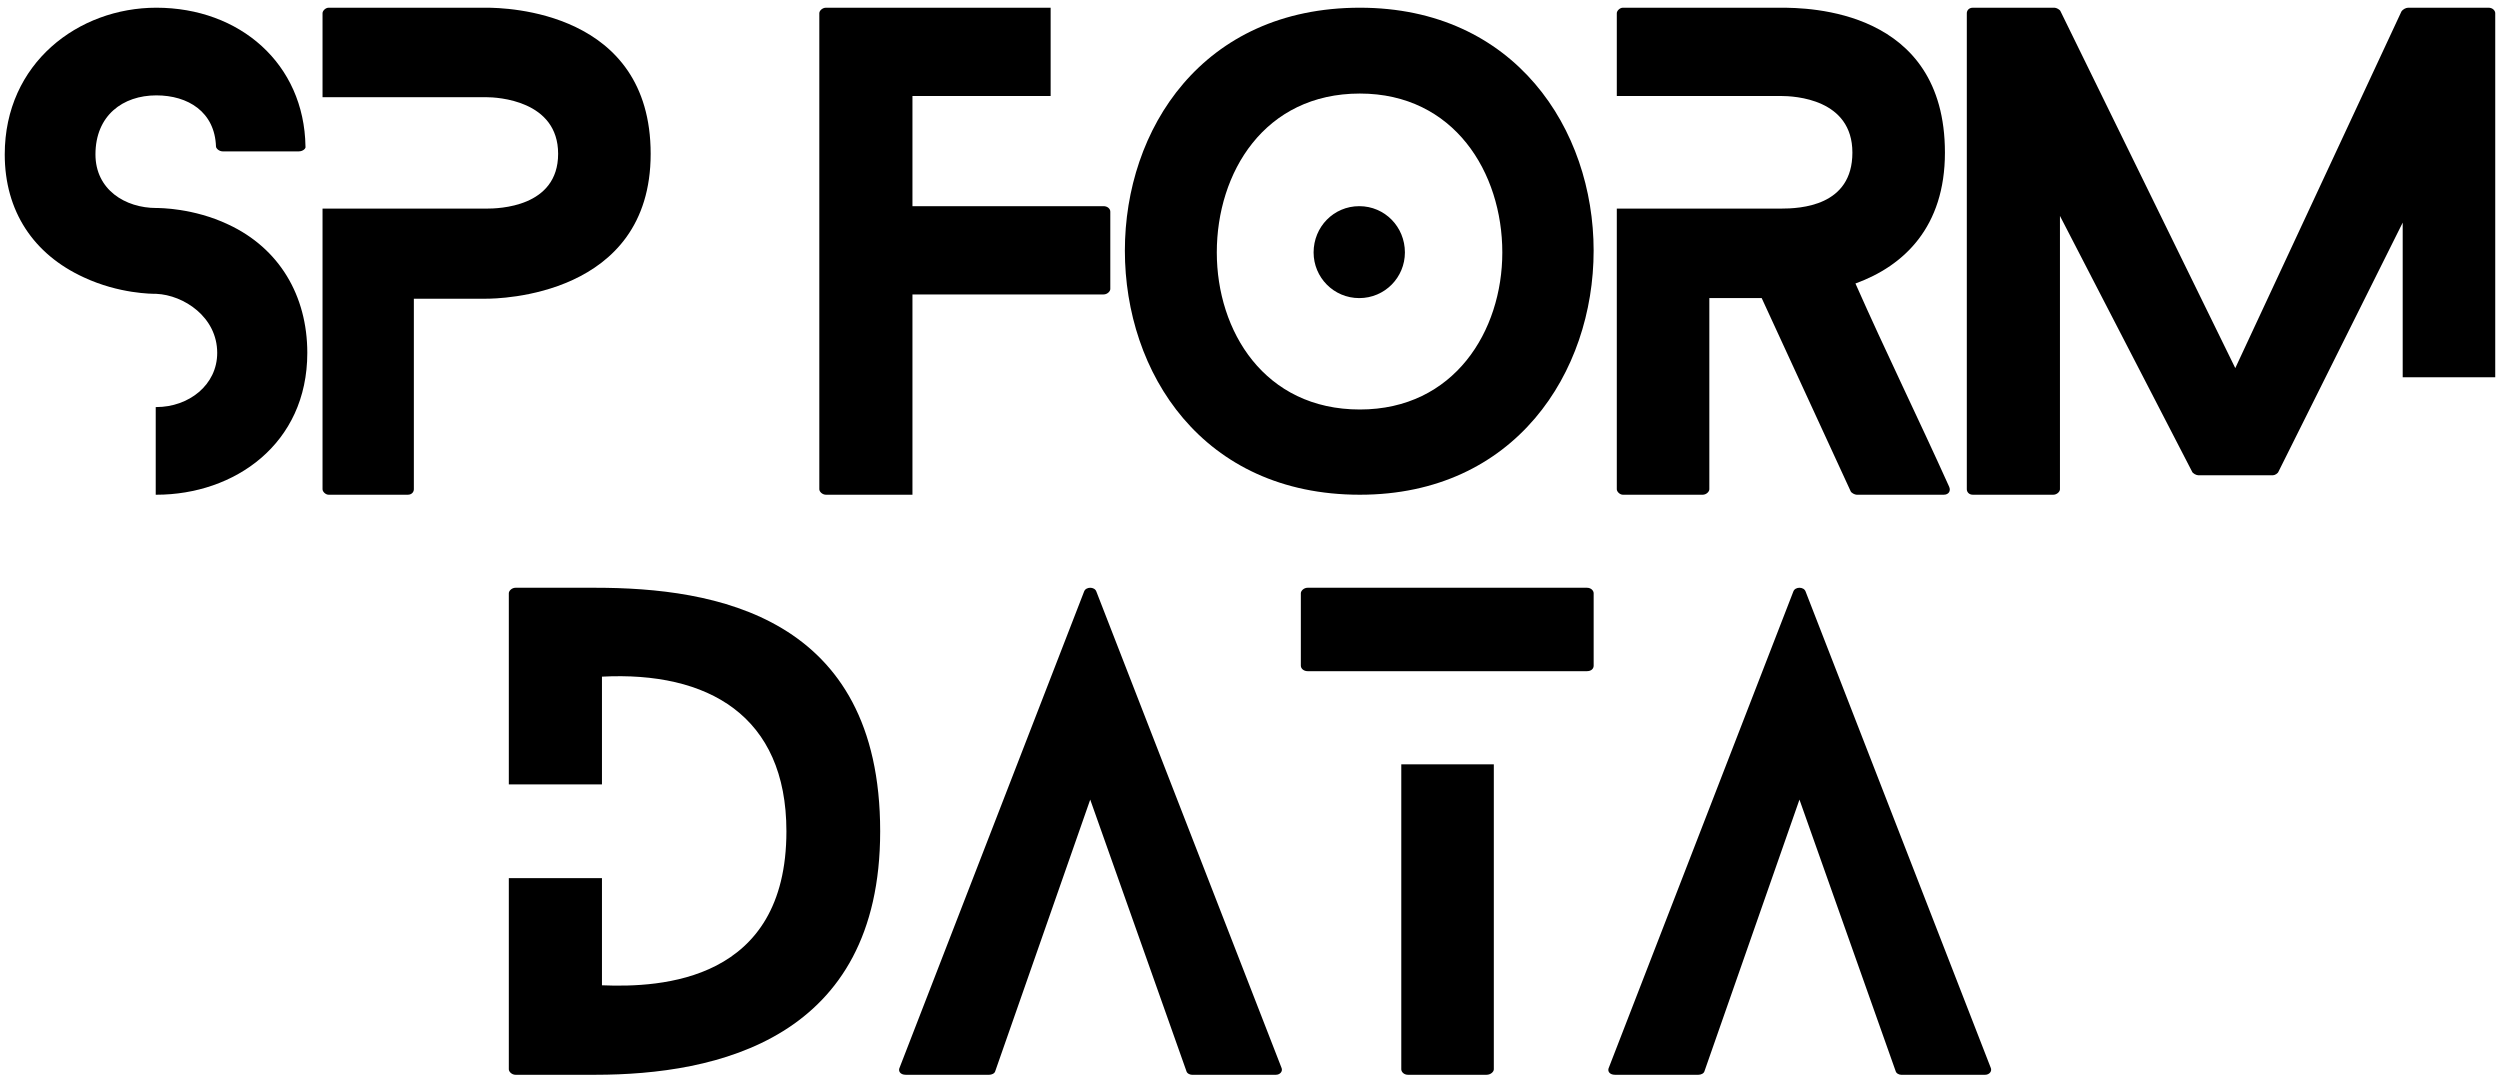 <svg width="214" height="92" viewBox="0 0 214 92" fill="none" xmlns="http://www.w3.org/2000/svg"><path d="M19.531 19.212C16.561 17.805 13.643 17.805 13.382 17.805C10.724 17.805 8.171 16.241 8.171 13.219C8.171 9.884 10.516 8.164 13.382 8.164C16.092 8.164 18.385 9.571 18.489 12.541C18.489 12.698 18.749 12.958 19.062 12.958H25.576C25.941 12.958 26.201 12.698 26.149 12.541C26.045 5.454 20.521 0.66 13.382 0.66C6.712 0.66 0.406 5.402 0.406 13.219C0.406 18.065 2.855 21.765 7.181 23.745C10.203 25.152 13.017 25.152 13.382 25.152C15.727 25.257 18.593 27.133 18.593 30.207C18.593 32.969 16.144 34.845 13.382 34.845C13.382 34.845 13.382 34.845 13.33 34.845V42.349C13.382 42.349 13.382 42.349 13.382 42.349C20.052 42.349 26.305 38.024 26.305 30.207C26.305 25.309 23.908 21.244 19.531 19.212Z" fill="black"/><path d="M41.627 0.66H28.131C27.87 0.66 27.609 0.921 27.609 1.129V8.32H35.426H41.627C42.565 8.32 47.776 8.581 47.776 13.167C47.776 17.753 42.669 17.857 41.627 17.857H35.426H27.609V41.88C27.609 42.089 27.87 42.349 28.131 42.349H34.905C35.27 42.349 35.426 42.089 35.426 41.88V25.569H41.627C42.617 25.569 55.697 25.413 55.697 13.167C55.697 0.921 43.295 0.66 41.627 0.66Z" fill="black"/><path d="M94.469 17.648H78.106V8.216H89.935V0.66H70.706C70.393 0.66 70.133 0.921 70.133 1.129V41.88C70.133 42.089 70.393 42.349 70.706 42.349H72.895H78.054H78.106V25.204H94.469C94.781 25.204 95.042 24.944 95.042 24.735V18.117C95.042 17.857 94.781 17.648 94.469 17.648Z" fill="black"/><path d="M120.26 21.609C120.26 19.42 118.541 17.648 116.352 17.648C114.163 17.648 112.444 19.42 112.444 21.609C112.444 23.745 114.163 25.517 116.352 25.517C118.541 25.517 120.26 23.745 120.26 21.609ZM136.415 21.453C136.415 11.082 129.692 0.66 116.404 0.66C102.907 0.66 96.289 11.082 96.289 21.453C96.289 31.875 102.907 42.349 116.404 42.349C129.692 42.349 136.415 31.875 136.415 21.453ZM128.598 21.609C128.598 28.331 124.481 35.053 116.404 35.053C108.223 35.053 104.158 28.331 104.158 21.609C104.158 14.782 108.223 8.008 116.404 8.008C124.481 8.008 128.598 14.782 128.598 21.609Z" fill="black"/><path d="M166.851 41.672C164.246 35.887 161.432 30.155 158.826 24.267C162.995 22.755 166.486 19.42 166.486 13.063C166.486 0.764 154.761 0.66 152.416 0.66H138.92C138.659 0.66 138.398 0.921 138.398 1.129V8.216H146.319H152.416C153.667 8.216 158.565 8.477 158.565 13.063C158.565 17.648 154.136 17.857 152.416 17.857H146.319H138.398V41.88C138.398 42.089 138.659 42.349 138.92 42.349H145.746C146.059 42.349 146.319 42.089 146.319 41.88V25.517H150.801L158.409 42.036C158.461 42.193 158.774 42.349 158.93 42.349H166.382C166.799 42.349 167.007 42.036 166.851 41.672Z" fill="black"/><path d="M205.671 32.292H213.592V1.129C213.592 0.921 213.383 0.66 213.019 0.66H206.14C205.932 0.66 205.671 0.816 205.567 0.973L191.34 31.51L176.384 0.973C176.332 0.817 176.02 0.66 175.863 0.66H168.88C168.516 0.66 168.359 0.921 168.359 1.129V41.88C168.359 42.089 168.516 42.349 168.88 42.349H175.759C176.072 42.349 176.332 42.089 176.332 41.88V18.482L187.641 40.369C187.693 40.525 188.005 40.681 188.162 40.681H194.571C194.728 40.681 194.988 40.525 195.04 40.369L205.671 19.055V32.292Z" fill="black"/><path d="M50.955 50.312H44.128C43.815 50.312 43.555 50.573 43.555 50.782V67.144H51.528V57.921C60.595 57.452 67.317 61.256 67.317 71.157C67.317 84.028 56.583 84.549 51.528 84.341V75.169H43.555V91.532C43.555 91.741 43.815 92.001 44.128 92.001H50.955C61.325 92.001 75.343 88.979 75.343 71.157C75.343 52.657 61.116 50.312 50.955 50.312Z" fill="black"/><path d="M109.686 91.376L93.844 50.625C93.688 50.208 92.958 50.208 92.802 50.625L77.012 91.376C76.856 91.689 77.064 92.001 77.533 92.001H84.673C84.881 92.001 85.142 91.897 85.194 91.689L93.323 68.447L101.557 91.689C101.609 91.897 101.869 92.001 102.026 92.001H109.217C109.582 92.001 109.842 91.689 109.686 91.376Z" fill="black"/><path d="M119.95 65.425V91.532C119.95 91.741 120.158 92.001 120.523 92.001H127.245C127.61 92.001 127.871 91.741 127.871 91.532V65.425H119.95ZM111.925 57.452H135.844C136.209 57.452 136.417 57.243 136.417 56.983V50.782C136.417 50.573 136.209 50.312 135.844 50.312H111.925C111.612 50.312 111.352 50.573 111.352 50.782V56.983C111.352 57.243 111.612 57.452 111.925 57.452Z" fill="black"/><path d="M170.397 91.376L154.555 50.625C154.399 50.208 153.669 50.208 153.513 50.625L137.723 91.376C137.567 91.689 137.775 92.001 138.244 92.001H145.384C145.592 92.001 145.853 91.897 145.905 91.689L154.034 68.447L162.268 91.689C162.32 91.897 162.58 92.001 162.737 92.001H169.928C170.293 92.001 170.553 91.689 170.397 91.376Z" fill="black"/></svg>
